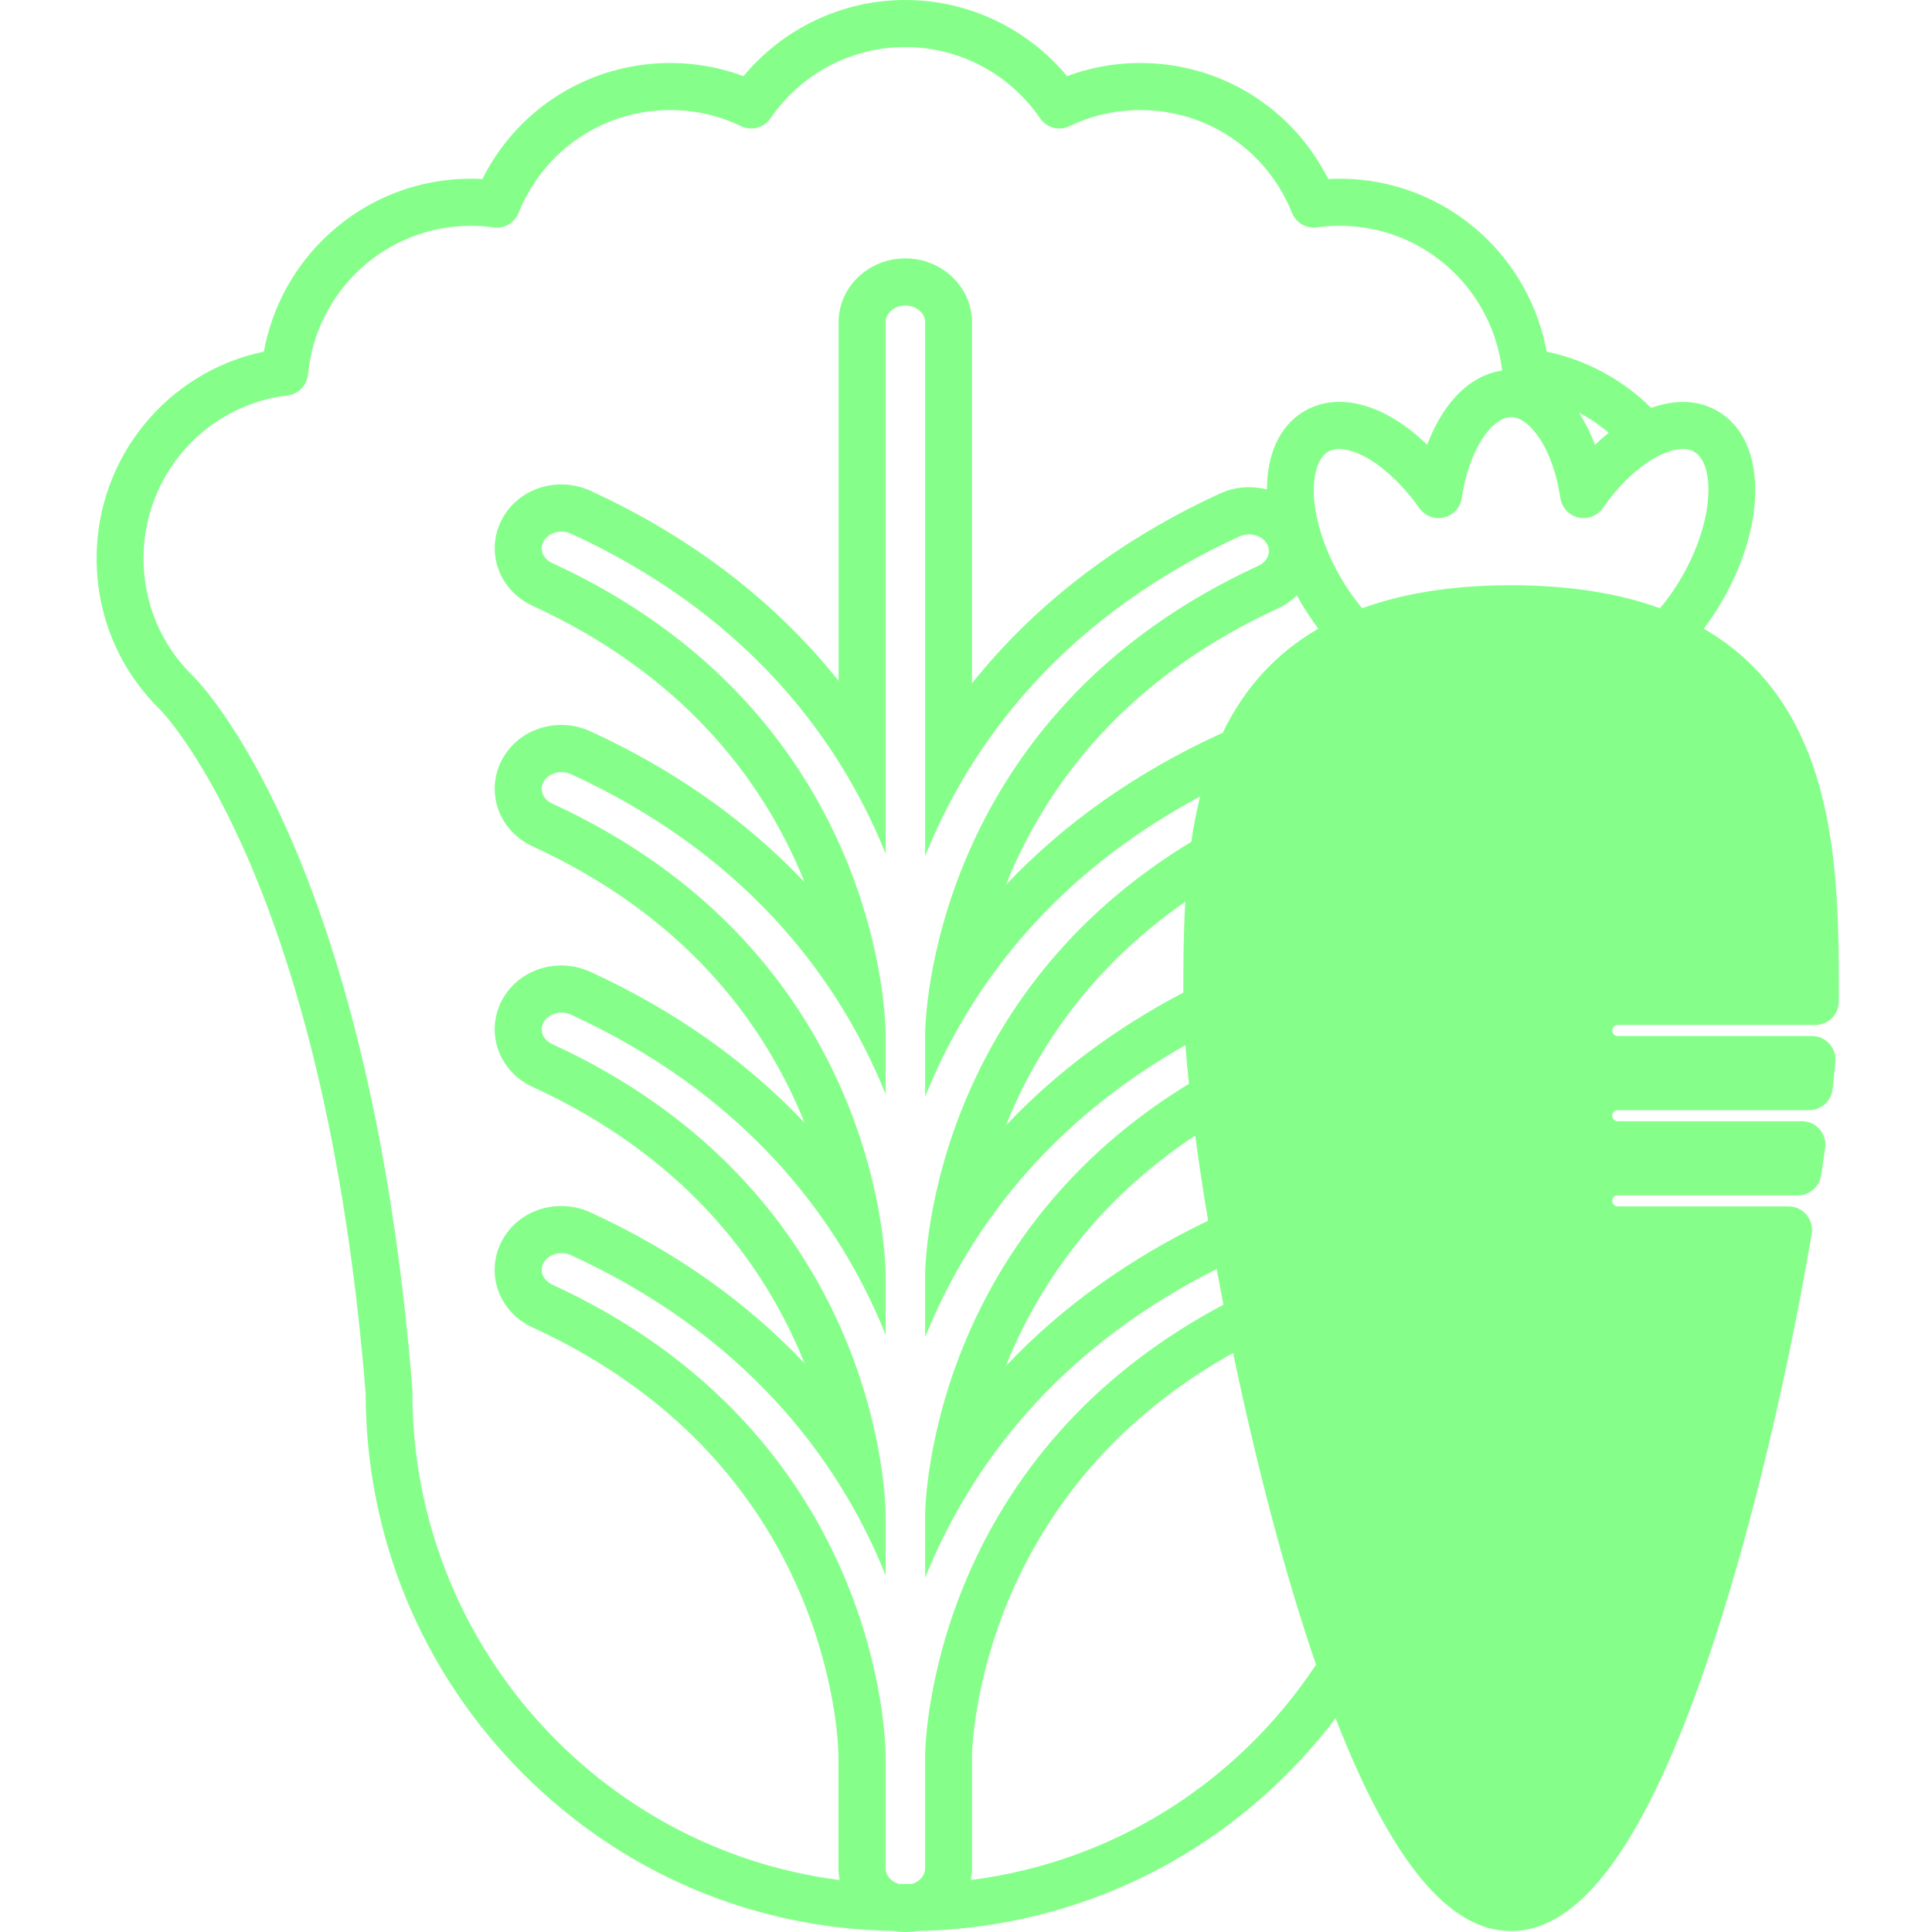 <svg width="100" height="100" viewBox="0 0 100 100" fill="none" xmlns="http://www.w3.org/2000/svg">
<path d="M83.734 53.051H93.963C94.606 53.051 95.137 52.549 95.175 51.905C95.177 51.86 95.179 51.808 95.179 51.763C95.179 48.307 95.179 44.389 94.211 40.836C93.167 37.004 91.189 34.278 88.187 32.54C88.538 32.077 88.867 31.583 89.165 31.064C90.213 29.241 90.811 27.281 90.849 25.544C90.892 23.543 90.199 22.026 88.897 21.271C87.918 20.704 86.724 20.655 85.465 21.113C83.972 19.636 82.099 18.626 80.054 18.2C79.628 15.868 78.454 13.735 76.692 12.115C74.68 10.268 72.072 9.25 69.344 9.25C69.144 9.25 68.945 9.255 68.746 9.266C66.903 5.589 63.18 3.261 59.022 3.261C57.708 3.261 56.436 3.49 55.228 3.941C53.168 1.457 50.107 0 46.856 0C43.605 0 40.544 1.457 38.484 3.942C37.275 3.49 36.003 3.261 34.691 3.261C30.532 3.261 26.808 5.59 24.967 9.266C24.768 9.255 24.567 9.25 24.368 9.25C21.641 9.25 19.031 10.267 17.02 12.115C15.257 13.733 14.085 15.867 13.657 18.2C8.661 19.241 5 23.685 5 28.902C5 31.88 6.17 34.662 8.296 36.738L8.317 36.761C8.665 37.122 16.83 45.895 18.925 72.128C18.938 79.555 21.824 86.535 27.055 91.787C32.193 96.947 38.99 99.832 46.238 99.945C46.44 99.981 46.647 100 46.86 100C47.072 100 47.273 99.982 47.47 99.948C52.081 99.874 56.616 98.647 60.615 96.39C63.925 94.52 66.833 91.969 69.13 88.936C72.011 96.341 74.991 99.951 78.211 99.951C81.7 99.951 84.906 95.719 88.01 87.014C90.212 80.837 92.313 72.401 93.774 63.869C93.835 63.514 93.737 63.152 93.506 62.877C93.275 62.601 92.935 62.443 92.577 62.443H83.733C83.575 62.443 83.448 62.315 83.448 62.156C83.448 61.998 83.575 61.87 83.733 61.87H93.063C93.662 61.87 94.172 61.431 94.262 60.836C94.336 60.355 94.404 59.883 94.47 59.423C94.519 59.074 94.415 58.72 94.184 58.453C93.954 58.186 93.62 58.034 93.268 58.034H83.733C83.575 58.034 83.448 57.906 83.448 57.747C83.448 57.589 83.575 57.461 83.733 57.461H93.648C94.266 57.461 94.785 56.994 94.855 56.379C94.909 55.889 94.958 55.41 94.999 54.955C95.029 54.614 94.916 54.276 94.687 54.022C94.456 53.769 94.131 53.625 93.791 53.625H83.734C83.576 53.625 83.449 53.497 83.449 53.339C83.449 53.18 83.576 53.052 83.734 53.052V53.051ZM47.884 90.769V96.698C47.884 97.072 47.602 97.39 47.208 97.511C47.149 97.511 47.09 97.513 47.031 97.513C47.004 97.513 46.978 97.513 46.951 97.512H46.882C46.873 97.51 46.865 97.51 46.857 97.51C46.85 97.51 46.84 97.51 46.833 97.51H46.764C46.737 97.512 46.711 97.513 46.683 97.513C46.627 97.513 46.572 97.512 46.516 97.511C46.121 97.391 45.838 97.072 45.838 96.698V90.737C45.832 90.701 45.828 90.664 45.828 90.628C45.828 90.586 45.795 86.483 43.641 81.47C42.383 78.543 40.657 75.882 38.512 73.559C35.838 70.663 32.495 68.284 28.576 66.487C28.079 66.259 27.895 65.734 28.164 65.314C28.35 65.026 28.702 64.862 29.065 64.862C29.23 64.862 29.397 64.896 29.553 64.967C33.736 66.884 37.303 69.428 40.157 72.528C42.437 75.004 44.266 77.835 45.593 80.942C45.678 81.141 45.759 81.338 45.838 81.535V78.289C45.832 78.252 45.828 78.216 45.828 78.179C45.828 78.138 45.795 74.035 43.641 69.021C42.383 66.095 40.657 63.434 38.512 61.11C35.838 58.214 32.495 55.835 28.576 54.038C28.079 53.81 27.895 53.285 28.164 52.866C28.35 52.577 28.702 52.413 29.065 52.413C29.23 52.413 29.397 52.448 29.553 52.518C33.736 54.436 37.303 56.98 40.157 60.079C42.437 62.555 44.266 65.386 45.593 68.493C45.678 68.692 45.759 68.89 45.838 69.086V65.84C45.832 65.803 45.828 65.767 45.828 65.73C45.828 65.689 45.795 61.586 43.641 56.572C42.383 53.646 40.657 50.985 38.512 48.662C35.838 45.766 32.495 43.386 28.576 41.59C28.079 41.361 27.895 40.836 28.164 40.417C28.35 40.128 28.702 39.965 29.065 39.965C29.23 39.965 29.397 39.999 29.553 40.069C33.736 41.987 37.303 44.531 40.157 47.63C42.437 50.106 44.266 52.938 45.593 56.045C45.678 56.243 45.759 56.441 45.838 56.637V53.391C45.832 53.355 45.828 53.318 45.828 53.281C45.828 53.24 45.795 49.137 43.641 44.124C42.383 41.197 40.657 38.536 38.512 36.213C35.838 33.317 32.495 30.937 28.576 29.141C28.079 28.913 27.895 28.387 28.164 27.968C28.35 27.679 28.702 27.516 29.065 27.516C29.23 27.516 29.397 27.55 29.553 27.621C33.736 29.538 37.303 32.082 40.157 35.182C42.437 37.657 44.266 40.489 45.593 43.596C45.678 43.794 45.759 43.992 45.838 44.188V16.681C45.838 16.203 46.297 15.816 46.862 15.816C47.428 15.816 47.887 16.203 47.887 16.681V44.306C47.963 44.119 48.041 43.929 48.122 43.737C49.45 40.629 51.278 37.799 53.558 35.323C56.412 32.223 59.979 29.679 64.162 27.762C64.317 27.691 64.485 27.657 64.65 27.657C65.013 27.657 65.365 27.821 65.551 28.11C65.82 28.529 65.637 29.054 65.139 29.282C61.22 31.079 57.877 33.458 55.203 36.354C53.057 38.678 51.332 41.34 50.074 44.265C47.919 49.278 47.887 53.381 47.887 53.423V56.757C47.963 56.569 48.041 56.379 48.122 56.187C49.45 53.079 51.278 50.249 53.558 47.773C55.935 45.191 58.809 42.997 62.119 41.227C61.926 41.997 61.776 42.782 61.659 43.573C59.21 45.056 57.048 46.808 55.204 48.804C53.058 51.127 51.333 53.79 50.075 56.715C47.921 61.728 47.888 65.831 47.888 65.873V69.207C47.964 69.019 48.042 68.829 48.123 68.637C49.451 65.529 51.279 62.699 53.559 60.223C55.751 57.843 58.365 55.791 61.355 54.098C61.401 54.714 61.462 55.383 61.539 56.097C59.139 57.565 57.017 59.291 55.204 61.254C53.058 63.578 51.333 66.24 50.075 69.165C47.921 74.178 47.888 78.281 47.888 78.323V81.656C47.964 81.469 48.042 81.279 48.123 81.087C49.451 77.979 51.279 75.149 53.559 72.673C56.139 69.872 59.303 67.527 62.975 65.685C63.087 66.293 63.203 66.91 63.323 67.532C60.181 69.198 57.454 71.268 55.204 73.704C53.058 76.028 51.333 78.69 50.075 81.615C47.921 86.629 47.888 90.731 47.888 90.773L47.884 90.769ZM52.061 58.257C52.138 58.066 52.218 57.872 52.301 57.678C53.45 55.007 55.024 52.578 56.981 50.458C58.268 49.065 59.73 47.801 61.35 46.672C61.257 48.276 61.249 49.866 61.248 51.377C57.715 53.23 54.631 55.536 52.059 58.257H52.061ZM62.533 63.183C58.458 65.134 54.939 67.662 52.06 70.707C52.136 70.516 52.217 70.322 52.3 70.128C53.449 67.457 55.023 65.028 56.98 62.908C58.401 61.369 60.035 59.988 61.861 58.774C62.046 60.148 62.271 61.629 62.532 63.183H62.533ZM63.287 37.933C63.241 37.951 63.196 37.971 63.151 37.99C58.813 39.979 55.084 42.607 52.06 45.806C52.136 45.614 52.217 45.42 52.3 45.227C53.449 42.556 55.023 40.127 56.98 38.007C59.435 35.349 62.519 33.157 66.144 31.494C66.515 31.325 66.845 31.095 67.125 30.818C67.17 30.9 67.214 30.981 67.261 31.062C67.561 31.583 67.888 32.077 68.237 32.539C66.058 33.801 64.419 35.584 63.286 37.931L63.287 37.933ZM87.683 23.381C88.778 24.016 88.745 26.914 87.063 29.843C86.743 30.396 86.387 30.915 86.001 31.387C85.974 31.42 85.947 31.452 85.921 31.483C85.905 31.477 85.889 31.473 85.873 31.466C85.822 31.448 85.77 31.43 85.719 31.413C85.624 31.38 85.528 31.347 85.431 31.314C85.373 31.294 85.315 31.276 85.257 31.258C85.163 31.229 85.07 31.199 84.976 31.171C84.915 31.153 84.853 31.136 84.793 31.118C84.698 31.091 84.603 31.064 84.508 31.038C84.446 31.021 84.384 31.006 84.321 30.99C84.221 30.964 84.122 30.94 84.021 30.915C83.96 30.901 83.901 30.886 83.84 30.873C83.731 30.847 83.619 30.824 83.509 30.801C83.455 30.79 83.403 30.778 83.35 30.767C83.2 30.736 83.049 30.708 82.897 30.68C82.881 30.678 82.865 30.674 82.849 30.672C82.68 30.641 82.508 30.613 82.335 30.586C82.287 30.579 82.239 30.573 82.19 30.566C82.065 30.547 81.939 30.529 81.813 30.513C81.749 30.505 81.683 30.497 81.617 30.489C81.506 30.475 81.393 30.462 81.279 30.45C81.207 30.442 81.135 30.435 81.064 30.428C80.955 30.417 80.844 30.407 80.734 30.397C80.66 30.391 80.584 30.385 80.509 30.379C80.399 30.371 80.287 30.362 80.174 30.355C80.099 30.35 80.024 30.345 79.948 30.34C79.832 30.334 79.715 30.328 79.597 30.323C79.525 30.319 79.453 30.316 79.379 30.313C79.25 30.308 79.119 30.305 78.988 30.302C78.925 30.301 78.863 30.299 78.8 30.297C78.606 30.294 78.41 30.291 78.213 30.291C78.028 30.291 77.845 30.293 77.663 30.296C77.65 30.296 77.638 30.296 77.625 30.296C77.562 30.296 77.499 30.3 77.436 30.301C77.306 30.305 77.176 30.307 77.047 30.312C76.973 30.314 76.899 30.318 76.826 30.322C76.71 30.327 76.594 30.333 76.479 30.339C76.401 30.344 76.325 30.349 76.249 30.354C76.138 30.361 76.029 30.368 75.919 30.377C75.842 30.383 75.765 30.389 75.689 30.395C75.581 30.405 75.474 30.414 75.367 30.425C75.292 30.433 75.218 30.44 75.144 30.449C75.035 30.461 74.925 30.473 74.816 30.486C74.747 30.495 74.678 30.502 74.61 30.512C74.491 30.528 74.372 30.545 74.254 30.562C74.198 30.57 74.142 30.578 74.087 30.586C73.915 30.613 73.747 30.64 73.579 30.67C73.548 30.677 73.516 30.683 73.484 30.689C73.349 30.713 73.214 30.739 73.079 30.765C73.018 30.778 72.958 30.791 72.897 30.805C72.794 30.826 72.692 30.848 72.59 30.872C72.523 30.887 72.458 30.903 72.391 30.919C72.297 30.942 72.203 30.964 72.111 30.988C72.043 31.006 71.976 31.024 71.909 31.042C71.819 31.067 71.729 31.091 71.641 31.116C71.574 31.136 71.507 31.154 71.442 31.175C71.353 31.202 71.266 31.229 71.179 31.256C71.116 31.275 71.052 31.296 70.989 31.316C70.899 31.346 70.809 31.377 70.721 31.408C70.662 31.429 70.605 31.448 70.548 31.469C70.534 31.474 70.519 31.479 70.504 31.483C70.089 30.988 69.707 30.439 69.364 29.843C69.31 29.75 69.259 29.657 69.209 29.565C68.525 28.298 68.148 27.053 68.034 26.006C68.029 25.964 68.026 25.922 68.022 25.88C68.022 25.868 68.02 25.856 68.019 25.843C67.921 24.584 68.228 23.677 68.742 23.38C68.901 23.287 69.095 23.242 69.317 23.242C69.771 23.242 70.338 23.436 70.946 23.809C71.754 24.321 72.588 25.122 73.256 26.012C73.326 26.106 73.396 26.199 73.464 26.298C73.748 26.708 74.252 26.9 74.736 26.787C75.219 26.674 75.586 26.275 75.66 25.782C76.054 23.158 77.268 21.59 78.213 21.59C79.157 21.59 80.372 23.158 80.766 25.781C80.841 26.275 81.207 26.672 81.69 26.786C82.173 26.899 82.677 26.705 82.962 26.297C83.169 26.001 83.385 25.719 83.608 25.456C84.279 24.667 85.016 24.041 85.742 23.649C86.536 23.223 87.244 23.123 87.683 23.379V23.381ZM83.268 22.398C83.254 22.409 83.24 22.422 83.227 22.433C83.137 22.507 83.047 22.583 82.957 22.662C82.93 22.686 82.9 22.712 82.873 22.736C82.767 22.831 82.661 22.928 82.558 23.028C82.5 22.874 82.439 22.726 82.376 22.579C82.374 22.573 82.37 22.567 82.368 22.56C82.307 22.421 82.244 22.284 82.177 22.153C82.172 22.143 82.167 22.134 82.162 22.125C82.098 21.997 82.031 21.871 81.961 21.75C81.955 21.739 81.949 21.73 81.943 21.719C81.874 21.599 81.803 21.483 81.73 21.372C81.728 21.368 81.724 21.363 81.722 21.359C82.272 21.645 82.79 21.994 83.268 22.398ZM21.354 72.079C21.354 72.047 21.353 72.015 21.351 71.982C19.229 45.308 10.996 36.037 10.069 35.073C10.03 35.033 10.011 35.013 10.011 35.013C10.007 35.01 10.001 35.004 9.997 35C8.341 33.386 7.428 31.22 7.428 28.902C7.428 24.599 10.631 20.973 14.88 20.467C15.448 20.4 15.891 19.943 15.945 19.371C16.143 17.278 17.107 15.339 18.66 13.913C20.222 12.478 22.25 11.688 24.369 11.688C24.765 11.688 25.161 11.716 25.547 11.77C26.099 11.848 26.633 11.538 26.842 11.018C28.139 7.786 31.221 5.697 34.692 5.697C35.975 5.697 37.209 5.978 38.356 6.531C38.895 6.792 39.543 6.617 39.881 6.123C41.463 3.814 44.07 2.435 46.857 2.435C49.644 2.435 52.252 3.814 53.833 6.123C54.172 6.617 54.82 6.791 55.359 6.53C56.505 5.976 57.737 5.696 59.023 5.696C62.493 5.696 65.575 7.784 66.874 11.017C67.083 11.536 67.617 11.845 68.169 11.767C68.553 11.713 68.948 11.686 69.345 11.686C71.465 11.686 73.492 12.476 75.054 13.91C76.561 15.294 77.512 17.16 77.749 19.182C77.74 19.182 77.733 19.184 77.725 19.186C77.701 19.189 77.678 19.193 77.655 19.197C77.625 19.202 77.593 19.208 77.563 19.213C77.54 19.218 77.516 19.222 77.493 19.227C77.462 19.233 77.433 19.241 77.404 19.248C77.381 19.254 77.357 19.26 77.334 19.266C77.305 19.273 77.275 19.282 77.246 19.291C77.223 19.298 77.199 19.305 77.176 19.312C77.147 19.322 77.119 19.332 77.09 19.342C77.067 19.35 77.044 19.358 77.02 19.366C76.991 19.377 76.963 19.388 76.934 19.4C76.911 19.409 76.889 19.419 76.868 19.427C76.838 19.439 76.809 19.453 76.78 19.466C76.758 19.476 76.738 19.486 76.716 19.495C76.684 19.51 76.653 19.527 76.62 19.543C76.602 19.551 76.584 19.561 76.567 19.57C76.518 19.595 76.471 19.622 76.422 19.65C76.404 19.661 76.386 19.672 76.368 19.683C76.337 19.701 76.307 19.72 76.278 19.738C76.256 19.751 76.235 19.766 76.213 19.781C76.187 19.798 76.161 19.816 76.134 19.833C76.112 19.849 76.091 19.865 76.068 19.881C76.043 19.899 76.018 19.916 75.994 19.934C75.971 19.951 75.949 19.968 75.927 19.987C75.903 20.005 75.879 20.024 75.856 20.044C75.835 20.062 75.813 20.08 75.791 20.1C75.768 20.119 75.745 20.14 75.722 20.16C75.7 20.179 75.678 20.199 75.656 20.218C75.633 20.239 75.611 20.26 75.588 20.282C75.566 20.302 75.544 20.323 75.524 20.344C75.502 20.366 75.48 20.388 75.457 20.411C75.436 20.433 75.415 20.453 75.394 20.475C75.372 20.498 75.35 20.523 75.328 20.546C75.308 20.568 75.288 20.59 75.268 20.613C75.245 20.639 75.223 20.664 75.201 20.69C75.181 20.712 75.163 20.734 75.144 20.756C75.118 20.786 75.093 20.818 75.069 20.85C75.052 20.872 75.035 20.892 75.018 20.914C74.981 20.96 74.945 21.008 74.91 21.057C74.893 21.08 74.877 21.103 74.86 21.126C74.838 21.157 74.816 21.187 74.794 21.219C74.777 21.244 74.76 21.27 74.743 21.296C74.723 21.326 74.703 21.355 74.683 21.387C74.666 21.414 74.649 21.441 74.632 21.468C74.612 21.498 74.593 21.529 74.573 21.56C74.556 21.588 74.541 21.616 74.524 21.644C74.505 21.676 74.486 21.708 74.468 21.739C74.452 21.767 74.435 21.797 74.419 21.826C74.401 21.859 74.383 21.892 74.366 21.925C74.35 21.954 74.334 21.983 74.32 22.012C74.302 22.047 74.284 22.081 74.266 22.116C74.252 22.145 74.237 22.174 74.223 22.204C74.204 22.24 74.187 22.277 74.17 22.314C74.157 22.343 74.142 22.372 74.129 22.401C74.111 22.44 74.094 22.479 74.076 22.52C74.064 22.547 74.05 22.576 74.038 22.604C74.019 22.649 74 22.694 73.981 22.739C73.971 22.762 73.962 22.786 73.952 22.81C73.924 22.879 73.896 22.95 73.869 23.022C71.746 20.954 69.325 20.23 67.527 21.273C66.876 21.65 66.377 22.218 66.047 22.941C65.74 23.614 65.58 24.424 65.576 25.338C65.279 25.26 64.967 25.217 64.647 25.217C64.132 25.217 63.615 25.329 63.15 25.542C58.673 27.595 54.845 30.328 51.771 33.665C51.263 34.218 50.776 34.784 50.31 35.368V16.677C50.31 14.856 48.761 13.374 46.857 13.374C44.954 13.374 43.405 14.855 43.405 16.677V35.238C42.937 34.65 42.446 34.078 41.934 33.523C38.861 30.185 35.032 27.451 30.555 25.399C30.092 25.186 29.575 25.073 29.06 25.073C27.85 25.073 26.75 25.659 26.119 26.641C25.616 27.423 25.475 28.38 25.734 29.266C26.001 30.182 26.667 30.942 27.561 31.353C31.186 33.016 34.27 35.207 36.725 37.866C38.682 39.985 40.258 42.413 41.405 45.085C41.489 45.28 41.569 45.473 41.645 45.664C38.621 42.466 34.892 39.838 30.554 37.849C30.09 37.636 29.573 37.523 29.059 37.523C27.848 37.523 26.749 38.109 26.117 39.091C25.615 39.873 25.474 40.83 25.733 41.716C26 42.632 26.666 43.392 27.559 43.803C31.185 45.466 34.269 47.657 36.724 50.316C38.682 52.435 40.256 54.864 41.404 57.535C41.487 57.73 41.567 57.923 41.644 58.114C38.62 54.916 34.891 52.288 30.553 50.299C30.089 50.087 29.572 49.973 29.057 49.973C27.847 49.973 26.747 50.559 26.116 51.541C25.614 52.323 25.473 53.28 25.731 54.166C25.998 55.082 26.665 55.842 27.558 56.253C31.184 57.916 34.267 60.107 36.723 62.766C38.68 64.885 40.255 67.314 41.402 69.985C41.486 70.18 41.566 70.373 41.643 70.564C38.619 67.366 34.89 64.738 30.552 62.749C30.088 62.535 29.571 62.423 29.055 62.423C27.845 62.423 26.745 63.01 26.114 63.992C25.611 64.775 25.472 65.731 25.729 66.618C25.996 67.533 26.663 68.293 27.556 68.704C31.182 70.367 34.265 72.558 36.721 75.217C38.677 77.337 40.253 79.765 41.4 82.437C43.3 86.855 43.387 90.527 43.389 90.646C43.389 90.719 43.393 90.793 43.399 90.867V96.699C43.399 96.909 43.421 97.112 43.46 97.311C31.006 95.722 21.345 85.012 21.345 72.081L21.354 72.079ZM50.251 97.31C50.29 97.111 50.312 96.906 50.312 96.698V90.784C50.316 90.622 50.414 86.969 52.301 82.577C53.45 79.906 55.024 77.477 56.981 75.357C58.894 73.286 61.189 71.501 63.824 70.026C64.973 75.533 66.447 81.307 68.118 86.164C64.001 92.374 57.508 96.387 50.251 97.309V97.31Z" fill="#85FF8A"/>
</svg>
